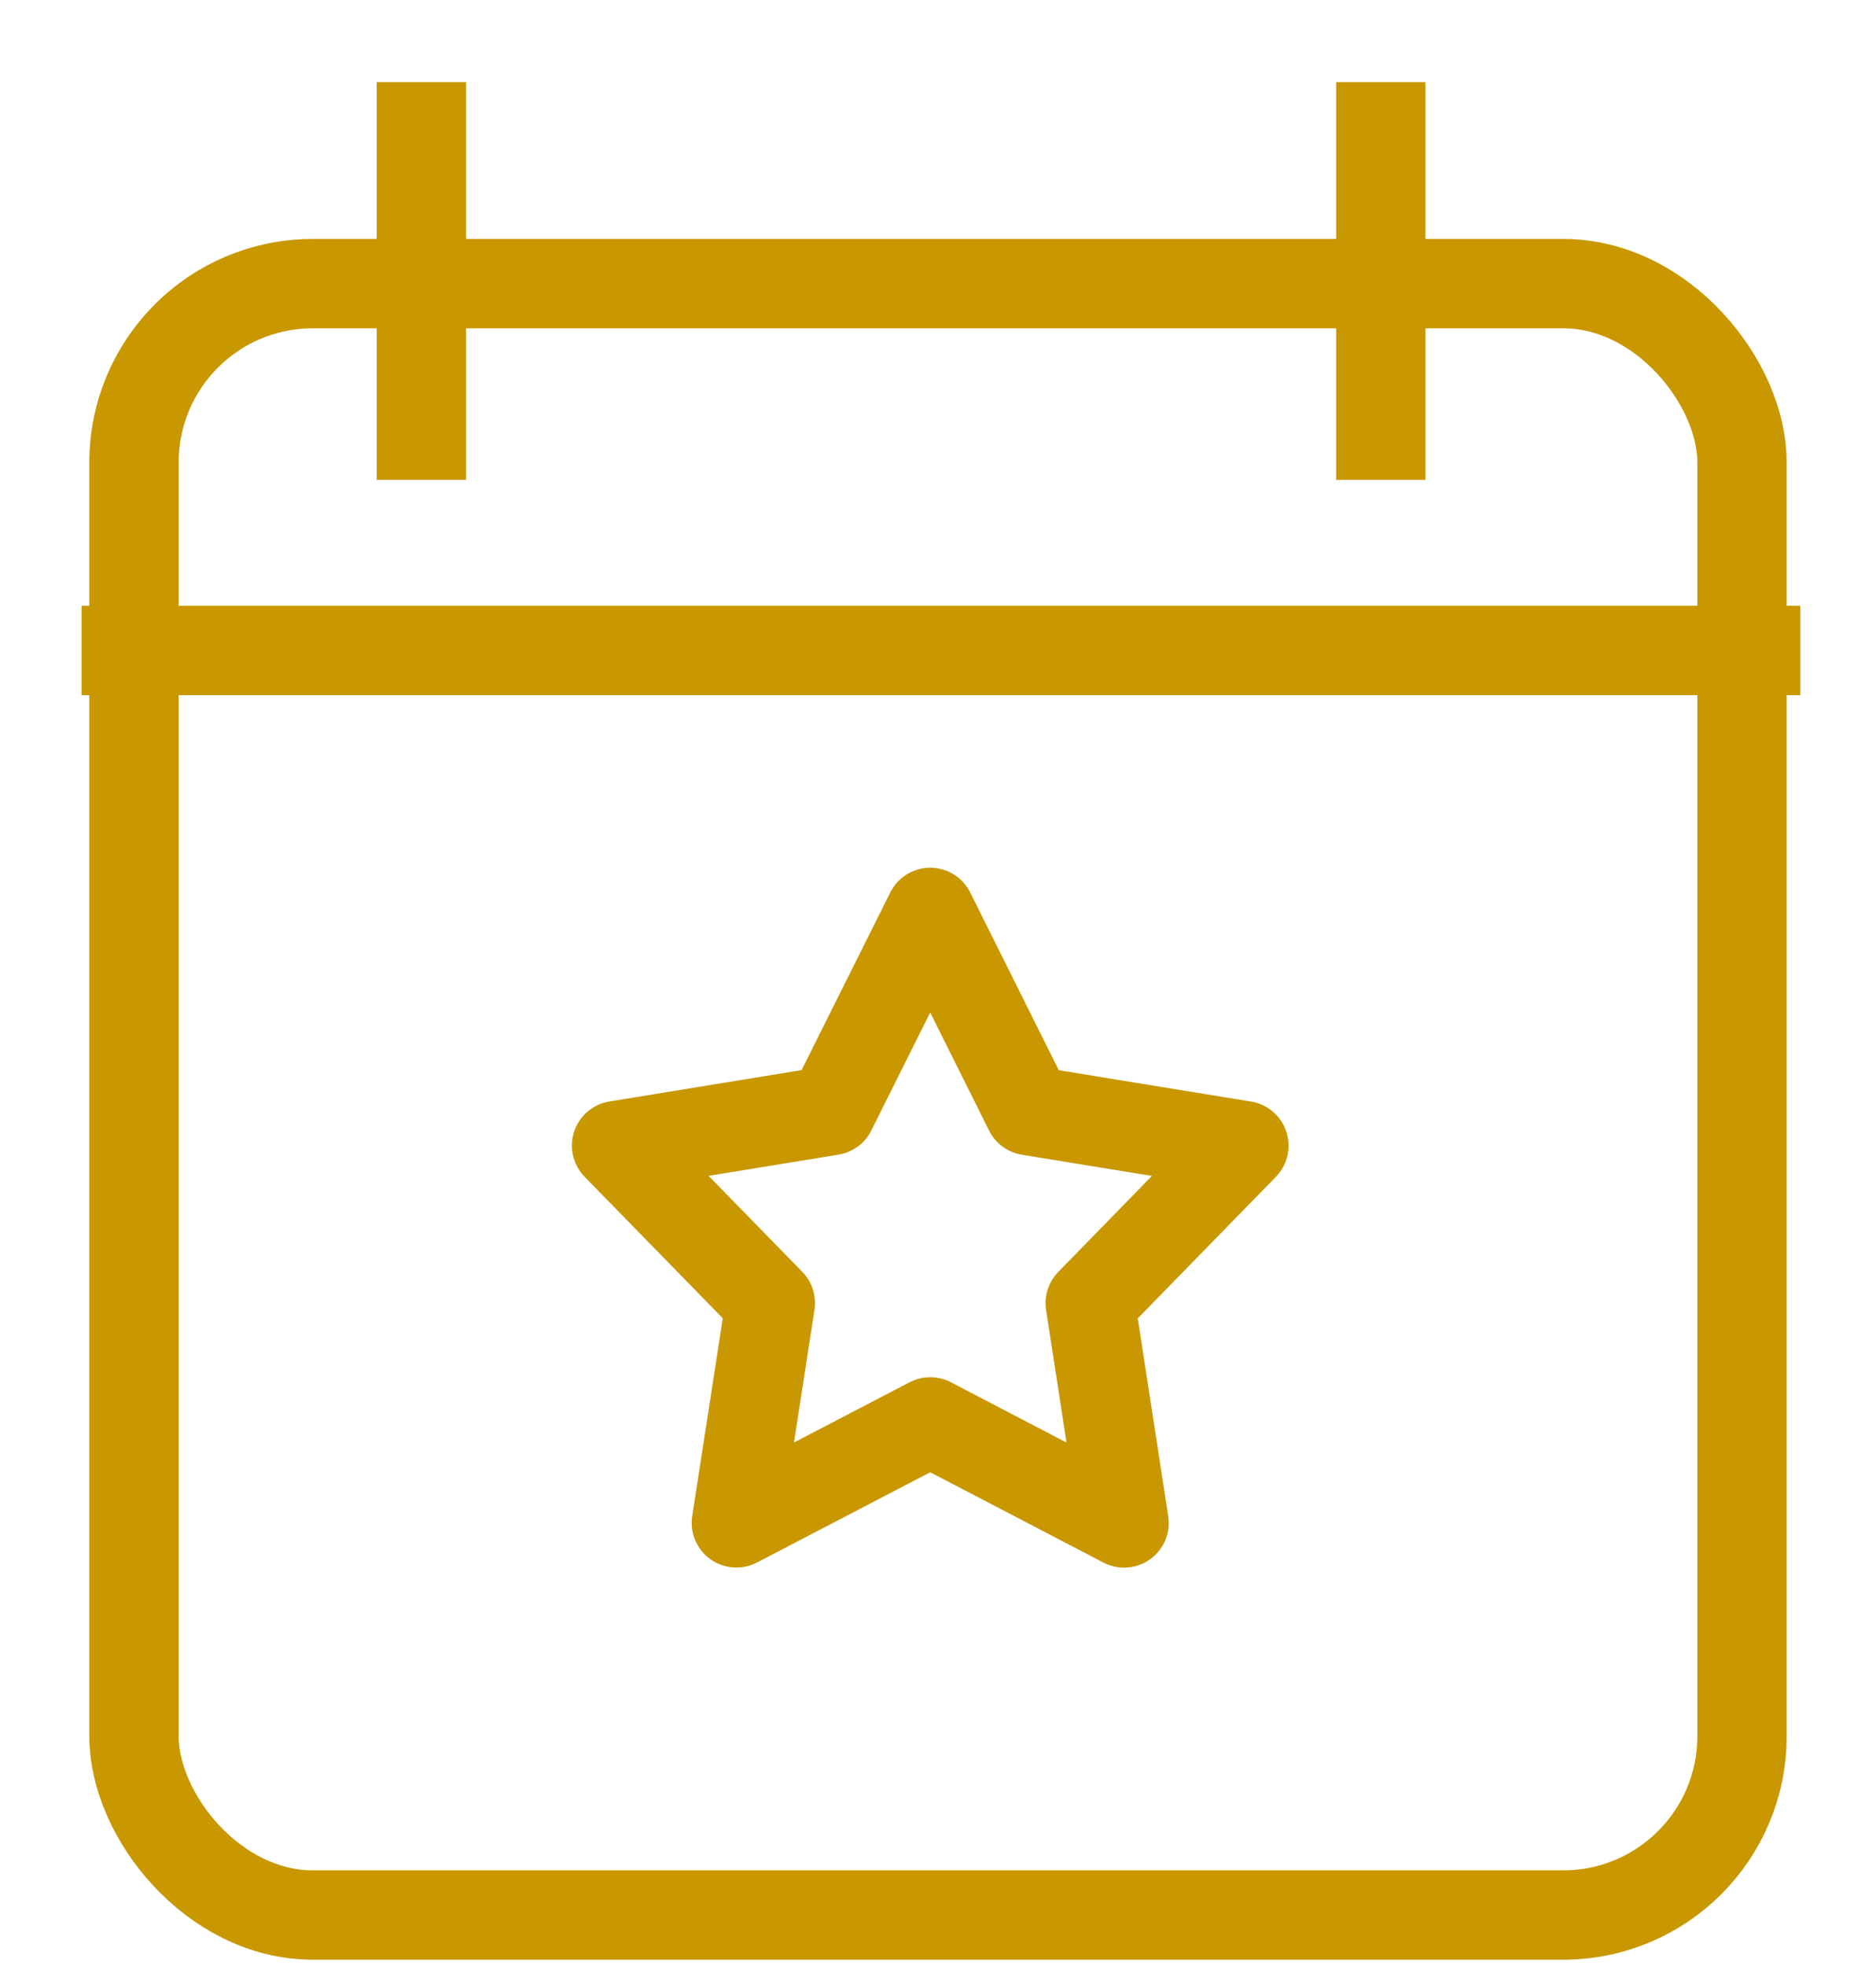<svg xmlns="http://www.w3.org/2000/svg" width="21" height="22" viewBox="0 0 21 22">
    <g fill="none" fill-rule="evenodd" stroke="#C99700" transform="translate(1 1)">
        <rect width="18" height="18.255" x=".5" y="2.174" rx="2"/>
        <path stroke-linecap="square" d="M.413 6.279h18.24M3.717.419V3.87M14.457.419V3.87"/>
        <path stroke-linecap="round" stroke-linejoin="round" d="M9.413 14.911l-2.17 1.13.38-2.46-1.721-1.762 2.404-.392L9.413 9.21l1.106 2.218 2.405.392-1.72 1.762.379 2.46z"/>
    </g>
</svg>
